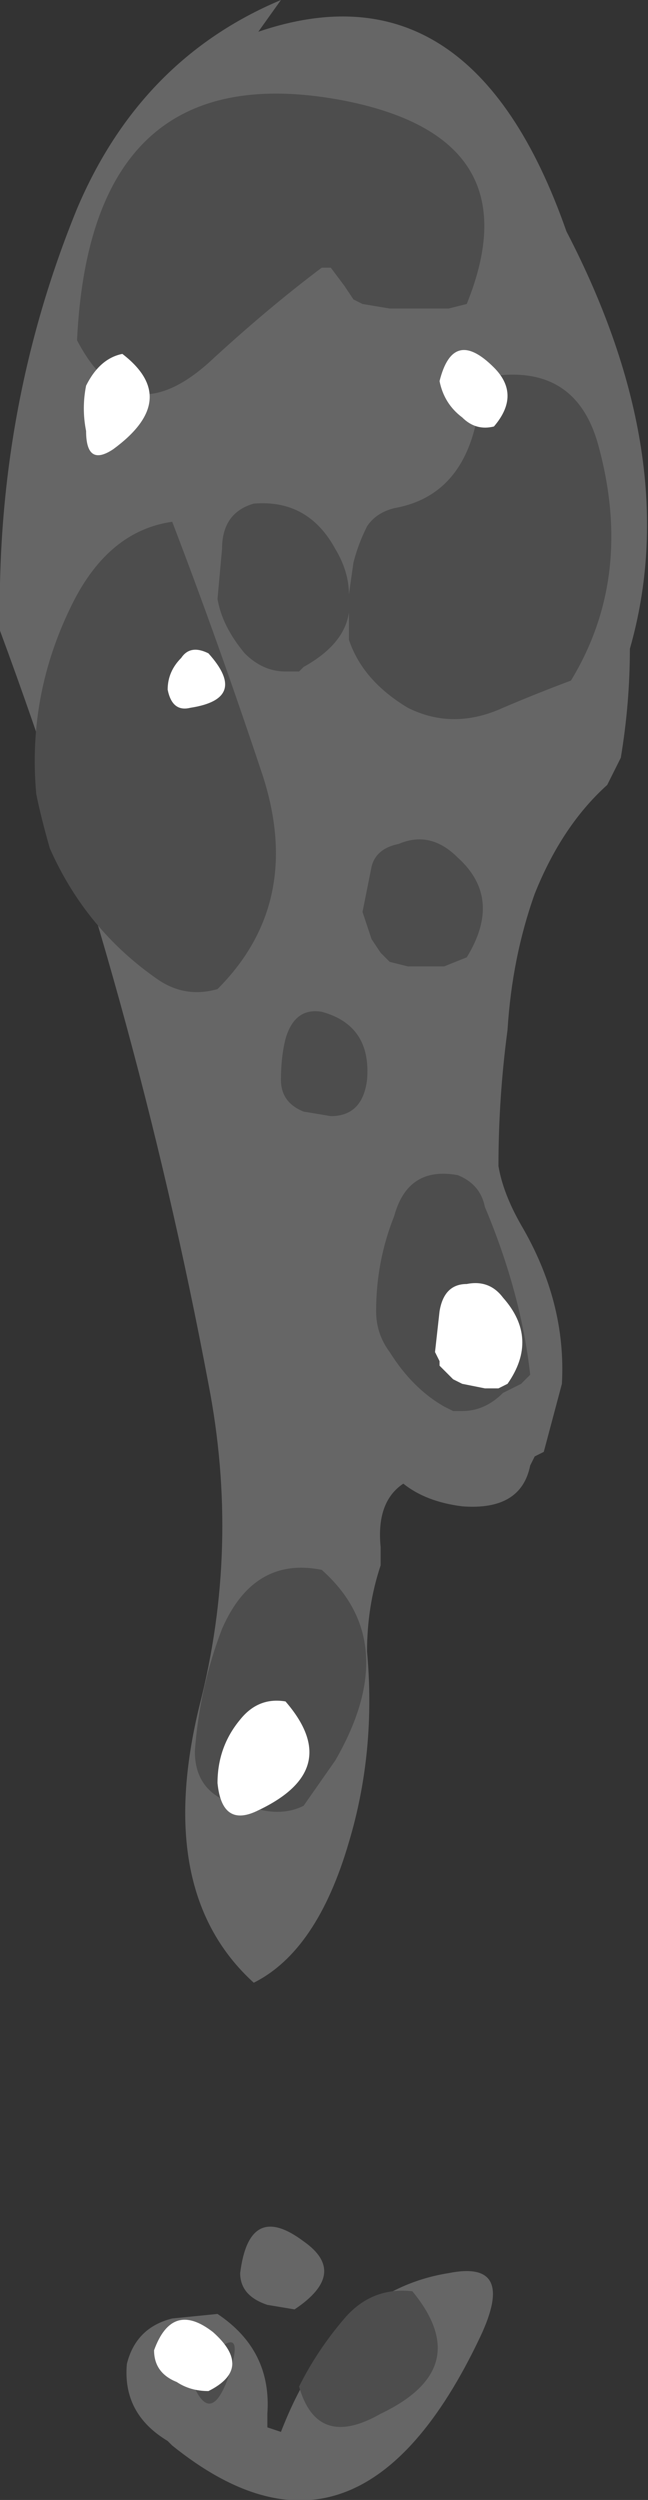 <?xml version="1.0" encoding="UTF-8" standalone="no"?>
<svg xmlns:ffdec="https://www.free-decompiler.com/flash" xmlns:xlink="http://www.w3.org/1999/xlink" ffdec:objectType="shape" height="27.55px" width="7.15px" xmlns="http://www.w3.org/2000/svg">
  <rect width="100%" height="100%" fill="#333333" stroke="none"/>
  <g transform="matrix(1.0, 0.0, 0.0, 1.0, 3.1, 0.6)">
    <path d="M-0.25 -0.25 Q2.1 -1.05 3.15 1.95 4.45 4.45 3.85 6.55 3.85 7.15 3.75 7.75 L3.6 8.05 Q3.1 8.5 2.8 9.25 2.55 9.95 2.5 10.75 2.4 11.5 2.4 12.25 2.45 12.55 2.65 12.9 3.15 13.75 3.1 14.65 L2.9 15.4 2.8 15.45 2.75 15.55 Q2.65 16.05 2.0 16.0 1.6 15.95 1.35 15.75 1.05 15.95 1.1 16.45 L1.1 16.65 Q0.95 17.1 0.95 17.6 1.05 18.7 0.75 19.7 0.4 20.9 -0.3 21.25 -1.4 20.25 -0.9 18.2 -0.45 16.45 -0.8 14.65 -1.6 10.4 -3.1 6.35 -3.15 3.9 -2.25 1.7 -1.55 0.05 0.0 -0.6 L-0.25 -0.25 M-1.2 24.95 L-0.7 24.9 Q-0.1 25.3 -0.15 26.0 L-0.15 26.15 0.0 26.2 Q0.6 24.65 1.85 24.45 2.6 24.3 2.2 25.15 0.85 28.0 -1.2 26.35 L-1.25 26.3 Q-1.75 26.0 -1.7 25.45 -1.6 25.05 -1.2 24.95 M-0.45 24.45 Q-0.35 23.65 0.25 24.1 0.75 24.45 0.15 24.85 L-0.15 24.8 Q-0.45 24.7 -0.45 24.45" fill="#666666" fill-rule="evenodd" stroke="none"/>
    <path d="M0.9 2.75 L0.8 2.7 0.7 2.55 0.55 2.35 0.45 2.35 Q-0.15 2.8 -0.8 3.4 -1.7 4.2 -2.25 3.15 -2.1 0.0 0.65 0.5 2.8 0.9 2.05 2.75 L1.85 2.8 1.2 2.8 0.9 2.75 M2.3 3.55 Q3.25 3.4 3.5 4.3 3.9 5.75 3.2 6.9 2.8 7.05 2.45 7.2 1.9 7.45 1.4 7.2 0.9 6.9 0.75 6.45 L0.75 6.15 Q0.7 6.5 0.25 6.75 L0.2 6.8 0.05 6.8 Q-0.2 6.8 -0.4 6.6 -0.65 6.3 -0.7 6.0 L-0.65 5.45 Q-0.65 5.05 -0.3 4.95 0.3 4.9 0.6 5.45 0.75 5.7 0.75 5.95 L0.8 5.6 Q0.85 5.4 0.95 5.2 1.05 5.05 1.25 5.0 2.1 4.85 2.2 3.75 L2.3 3.55 M1.0 8.95 Q1.05 8.75 1.3 8.7 1.65 8.55 1.95 8.85 2.45 9.3 2.05 9.95 L1.8 10.05 1.4 10.05 1.2 10.0 1.1 9.9 1.0 9.75 0.9 9.45 1.0 8.95 M2.25 12.7 Q2.65 13.65 2.75 14.55 L2.65 14.65 2.45 14.75 Q2.25 14.95 2.0 14.95 L1.9 14.95 1.8 14.9 Q1.45 14.7 1.2 14.3 1.05 14.1 1.05 13.85 1.05 13.3 1.25 12.8 1.4 12.25 1.95 12.35 2.2 12.45 2.25 12.7 M0.55 11.7 L0.25 11.65 Q0.0 11.55 0.0 11.3 0.0 11.05 0.05 10.85 0.15 10.5 0.45 10.55 1.0 10.7 0.95 11.3 0.9 11.7 0.55 11.7 M0.6 18.8 L0.25 19.3 Q0.05 19.4 -0.2 19.35 L-0.6 19.25 Q-0.95 19.1 -0.95 18.7 -0.9 18.0 -0.65 17.35 -0.3 16.55 0.45 16.7 1.35 17.5 0.6 18.8 M1.1 26.0 Q0.4 26.4 0.2 25.7 0.4 25.3 0.7 24.95 1.0 24.6 1.45 24.65 2.15 25.5 1.1 26.0 M-1.2 5.15 Q-0.7 6.45 -0.2 7.95 0.25 9.35 -0.7 10.3 -1.05 10.4 -1.35 10.2 -2.15 9.65 -2.55 8.75 -2.65 8.4 -2.7 8.15 -2.8 7.05 -2.3 6.05 -1.9 5.25 -1.2 5.15 M-0.6 25.65 Q-0.8 26.15 -1.0 25.6 -0.3 24.8 -0.6 25.65" fill="#4d4d4d" fill-rule="evenodd" stroke="none"/>
    <path d="M2.35 4.1 Q2.15 4.15 2.0 4.0 1.8 3.85 1.75 3.6 1.9 3.0 2.35 3.45 2.65 3.75 2.35 4.1 M2.05 13.55 Q2.3 13.5 2.45 13.7 2.85 14.15 2.5 14.65 L2.4 14.7 2.25 14.7 2.0 14.65 1.9 14.6 1.75 14.45 1.75 14.4 1.7 14.3 1.75 13.85 Q1.8 13.55 2.05 13.55 M-1.75 3.3 Q-1.1 3.8 -1.85 4.35 -2.15 4.55 -2.15 4.15 -2.2 3.9 -2.15 3.65 -2.0 3.35 -1.75 3.3 M-1.1 6.65 Q-1.0 6.5 -0.8 6.6 -0.35 7.1 -1.0 7.2 -1.2 7.25 -1.25 7.0 -1.25 6.8 -1.1 6.65 M-0.7 19.05 Q-0.7 18.65 -0.45 18.35 -0.25 18.1 0.05 18.15 0.7 18.9 -0.25 19.35 -0.65 19.55 -0.7 19.05 M-0.75 25.1 Q-0.3 25.5 -0.8 25.75 -1.0 25.75 -1.15 25.65 -1.4 25.55 -1.4 25.3 -1.2 24.75 -0.75 25.1" fill="#ffffff" fill-rule="evenodd" stroke="none"/>
  </g>
</svg>
